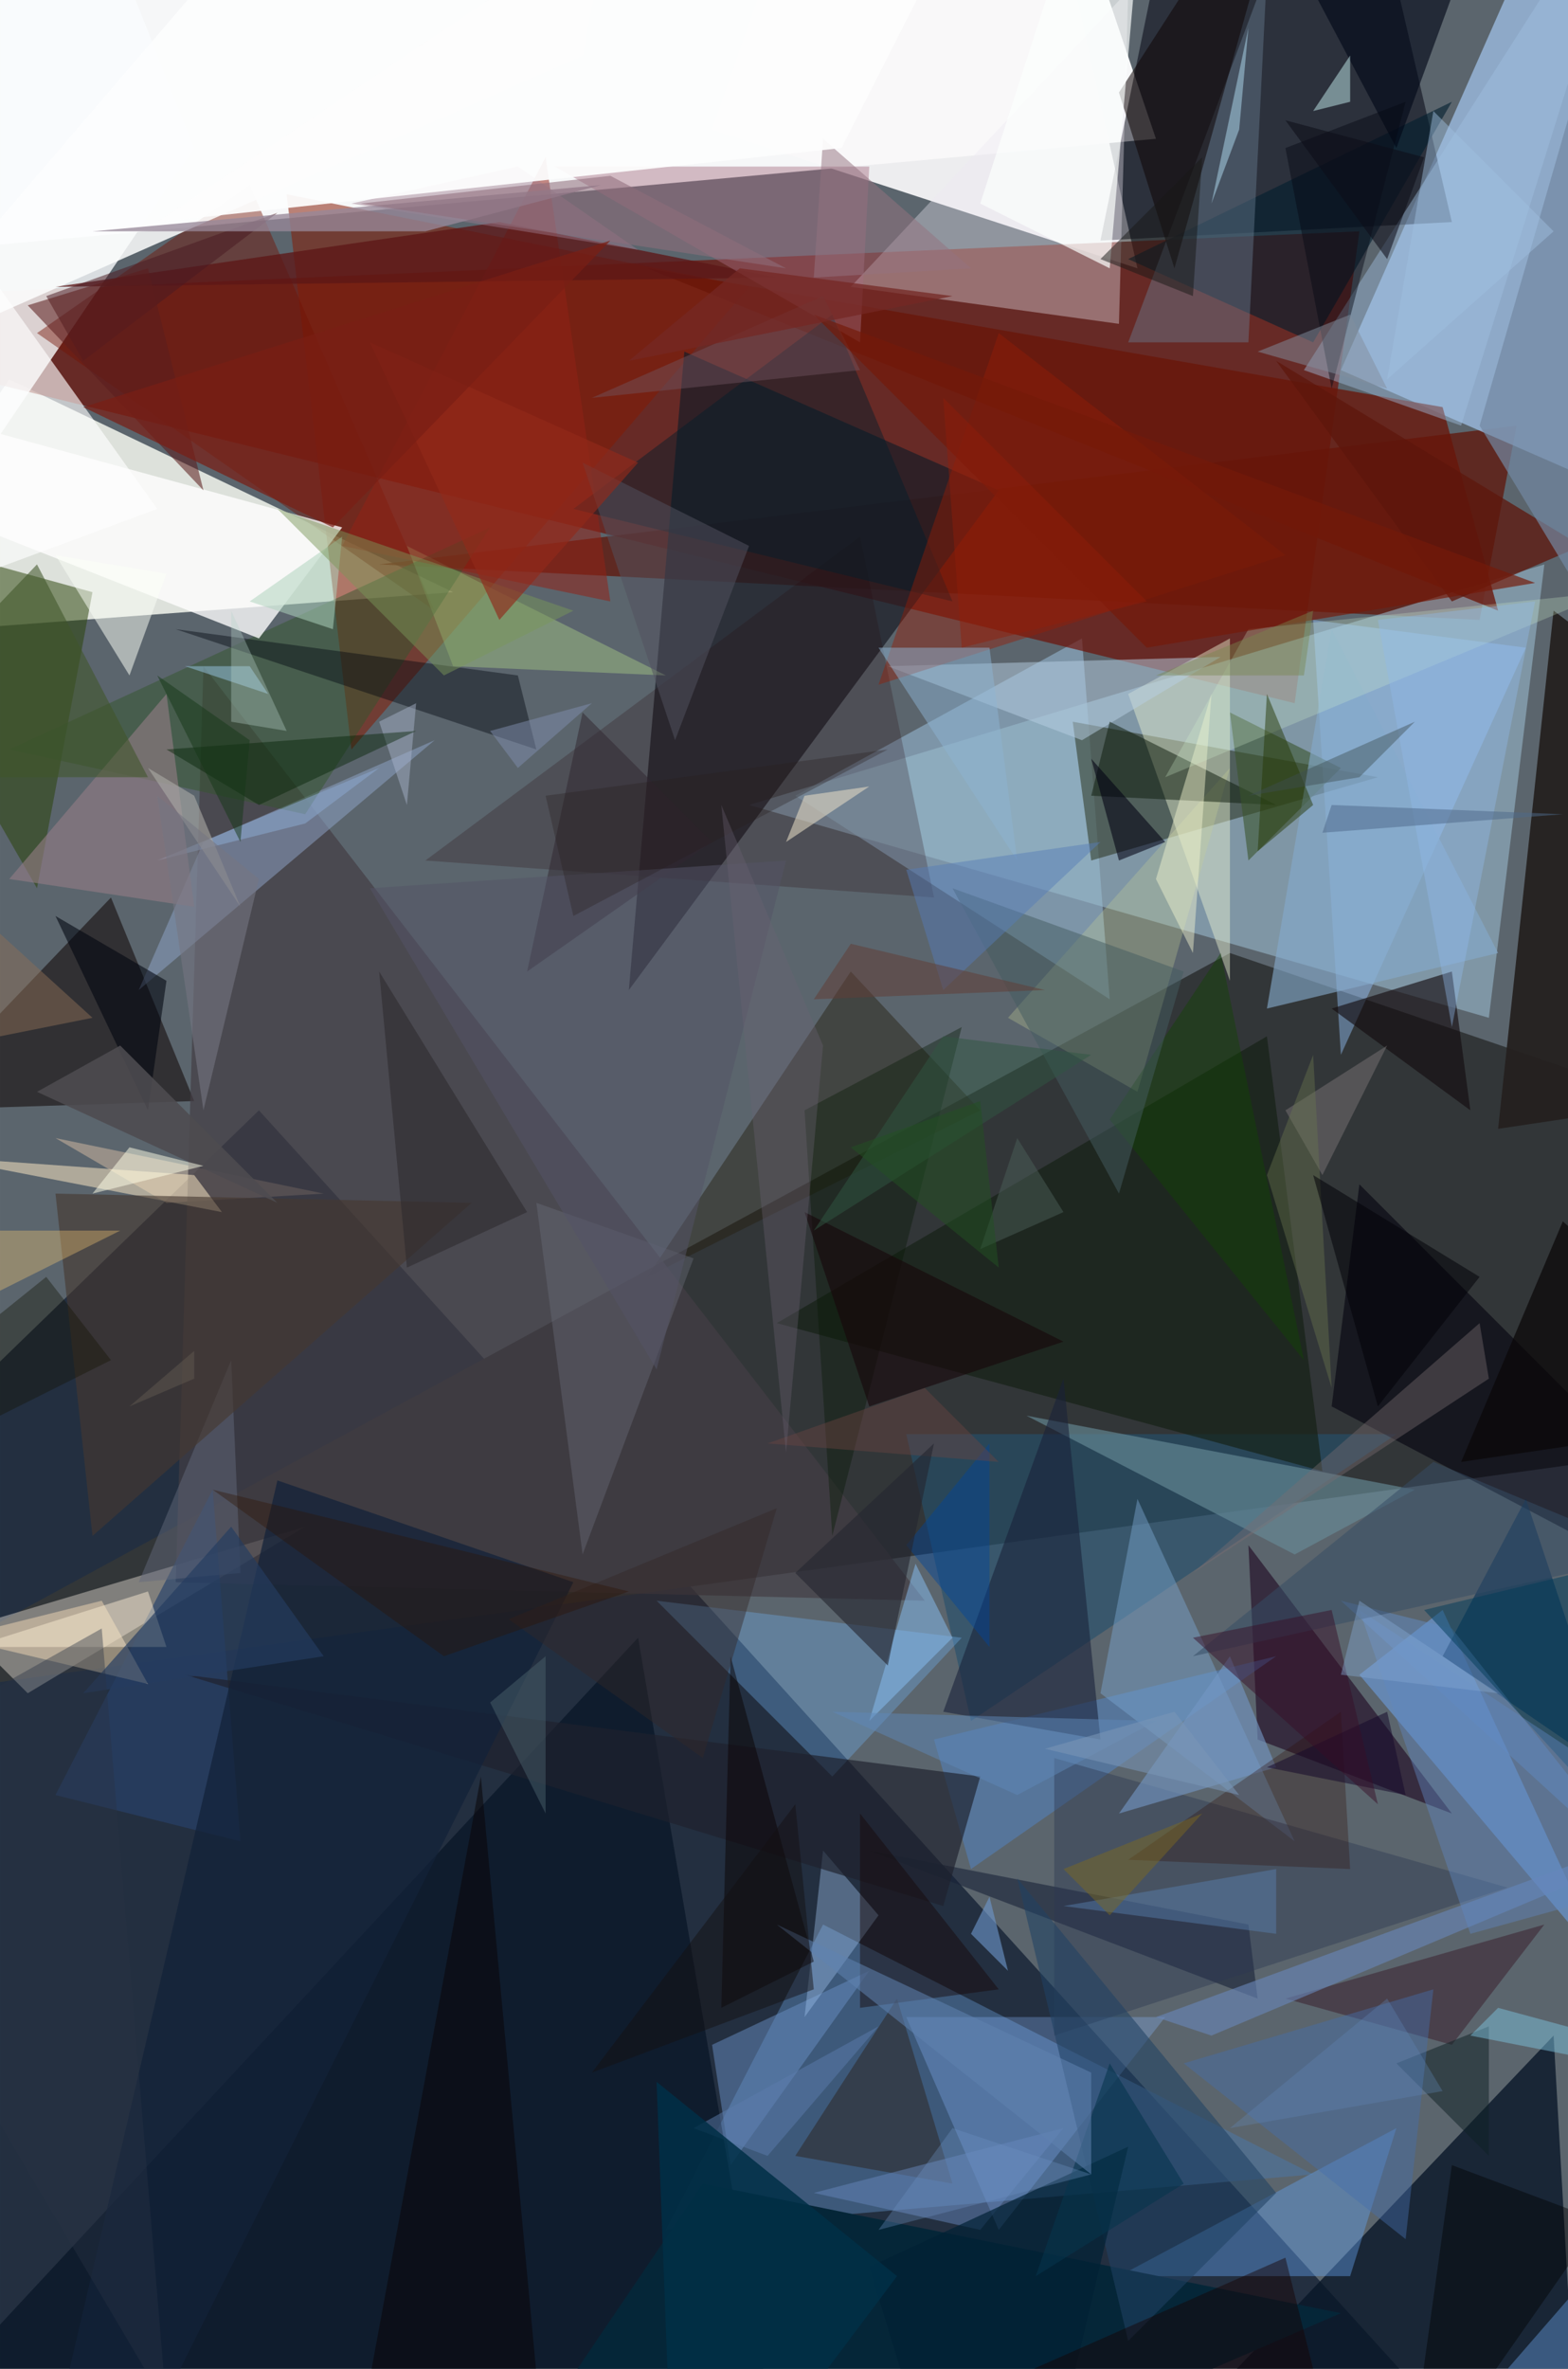 <svg xmlns="http://www.w3.org/2000/svg" viewBox="0 0 169.558 256" clip-path="url(#clip)" width="339.117" height="512"><defs><clipPath id="clip" clipPathUnits="objectBoundingBox"><rect x="0" y="0" width="169.558" height="256"/></clipPath></defs><rect x="0" y="0" width="169.558" height="256" fill="rgb(91, 101, 109)"/><path d="M-50,31L125,15L73,-139Z" fill="rgb(246, 247, 248)" fill-opacity="1.00"/><path d="M-18,69L1,41L49,64Z" fill="rgb(252, 254, 244)" fill-opacity="0.81"/><path d="M77,14L103,-60L123,29Z" fill="rgb(250, 249, 250)" fill-opacity="0.92"/><path d="M164,270L28,120L-104,248Z" fill="rgb(6, 19, 40)" fill-opacity="0.65"/><path d="M117,69L120,108L86,86Z" fill="rgb(174, 217, 251)" fill-opacity="0.41"/><path d="M-35,33L147,25L140,76Z" fill="rgb(109, 11, 0)" fill-opacity="0.65"/><path d="M160,67L41,61L164,46Z" fill="rgb(95, 21, 9)" fill-opacity="0.74"/><path d="M-16,184L133,103L259,146Z" fill="rgb(50, 54, 56)" fill-opacity="1.00"/><path d="M168,-12L200,64L145,40Z" fill="rgb(157, 189, 226)" fill-opacity="0.78"/><path d="M171,273L168,220L129,261Z" fill="rgb(8, 22, 40)" fill-opacity="0.79"/><path d="M21,16L0,-37L0,47Z" fill="rgb(250, 253, 254)" fill-opacity="0.79"/><path d="M81,87L167,61L161,110Z" fill="rgb(153, 186, 205)" fill-opacity="0.58"/><path d="M38,81L31,21L81,31Z" fill="rgb(133, 26, 2)" fill-opacity="0.53"/><path d="M119,26L157,24L137,-62Z" fill="rgb(0, 3, 16)" fill-opacity="0.52"/><path d="M142,235L89,208L72,241Z" fill="rgb(78, 116, 160)" fill-opacity="0.61"/><path d="M74,38L68,107L108,53Z" fill="rgb(27, 30, 39)" fill-opacity="0.73"/><path d="M4,96L10,64L-19,56Z" fill="rgb(40, 65, 6)" fill-opacity="0.51"/><path d="M18,130L6,123L35,129Z" fill="rgb(221, 193, 166)" fill-opacity="0.47"/><path d="M98,155L151,155L105,186Z" fill="rgb(36, 79, 109)" fill-opacity="0.62"/><path d="M118,93L149,84L116,78Z" fill="rgb(29, 35, 9)" fill-opacity="0.47"/><path d="M21,119L12,97L-10,120Z" fill="rgb(21, 12, 12)" fill-opacity="0.59"/><path d="M92,105L70,138L106,120Z" fill="rgb(37, 32, 17)" fill-opacity="0.46"/><path d="M133,106L133,69L122,75Z" fill="rgb(234, 243, 210)" fill-opacity="0.45"/><path d="M90,192L71,173L104,177Z" fill="rgb(113, 174, 238)" fill-opacity="0.35"/><path d="M162,66L156,44L70,29Z" fill="rgb(105, 21, 8)" fill-opacity="0.77"/><path d="M27,20L47,66L4,36Z" fill="rgb(114, 17, 4)" fill-opacity="0.44"/><path d="M165,70L145,114L142,67Z" fill="rgb(152, 197, 253)" fill-opacity="0.43"/><path d="M96,72L132,71L117,80Z" fill="rgb(184, 209, 229)" fill-opacity="0.50"/><path d="M33,165L-4,176L3,183Z" fill="rgb(255, 247, 235)" fill-opacity="0.38"/><path d="M136,188L157,196L135,167Z" fill="rgb(26, 0, 27)" fill-opacity="0.56"/><path d="M151,230L146,246L121,246Z" fill="rgb(98, 161, 237)" fill-opacity="0.42"/><path d="M-14,40L76,-65L63,6Z" fill="rgb(252, 254, 254)" fill-opacity="0.85"/><path d="M140,168L153,161L111,153Z" fill="rgb(104, 141, 154)" fill-opacity="0.62"/><path d="M162,122L168,66L229,112Z" fill="rgb(37, 32, 31)" fill-opacity="0.94"/><path d="M100,173L22,72L19,171Z" fill="rgb(68, 62, 69)" fill-opacity="0.70"/><path d="M147,128L201,182L144,152Z" fill="rgb(3, 0, 14)" fill-opacity="0.58"/><path d="M138,179L101,188L105,202Z" fill="rgb(80, 136, 211)" fill-opacity="0.44"/><path d="M89,294L-10,262L69,177Z" fill="rgb(8, 22, 38)" fill-opacity="0.72"/><path d="M15,107L22,91L47,80Z" fill="rgb(145, 167, 203)" fill-opacity="0.50"/><path d="M94,213L77,221L79,234Z" fill="rgb(104, 142, 195)" fill-opacity="0.50"/><path d="M46,93L101,97L93,58Z" fill="rgb(41, 10, 13)" fill-opacity="0.24"/><path d="M123,162L119,183L140,199Z" fill="rgb(122, 167, 209)" fill-opacity="0.45"/><path d="M147,181L174,213L156,174Z" fill="rgb(114, 172, 253)" fill-opacity="0.48"/><path d="M137,112L84,143L143,159Z" fill="rgb(20, 31, 18)" fill-opacity="0.63"/><path d="M44,59L72,73L49,72Z" fill="rgb(175, 214, 138)" fill-opacity="0.40"/><path d="M175,192L156,179L165,162Z" fill="rgb(0, 44, 85)" fill-opacity="0.57"/><path d="M122,28L142,37L157,11Z" fill="rgb(1, 30, 47)" fill-opacity="0.59"/><path d="M121,35L122,-1L92,31Z" fill="rgb(236, 230, 241)" fill-opacity="0.37"/><path d="M33,88L1,81L53,57Z" fill="rgb(53, 86, 46)" fill-opacity="0.50"/><path d="M33,89L17,93L41,83Z" fill="rgb(137, 165, 201)" fill-opacity="0.59"/><path d="M145,250L76,236L34,298Z" fill="rgb(5, 38, 56)" fill-opacity="1.00"/><path d="M135,208L94,200L136,216Z" fill="rgb(25, 34, 57)" fill-opacity="0.59"/><path d="M19,68L58,81L56,73Z" fill="rgb(0, 7, 15)" fill-opacity="0.42"/><path d="M109,110L123,118L133,83Z" fill="rgb(197, 208, 149)" fill-opacity="0.30"/><path d="M21,98L18,75L1,95Z" fill="rgb(149, 126, 134)" fill-opacity="0.60"/><path d="M120,78L118,86L138,87Z" fill="rgb(14, 29, 13)" fill-opacity="0.51"/><path d="M59,17L66,65L37,59Z" fill="rgb(146, 34, 22)" fill-opacity="0.52"/><path d="M137,-3L135,37L122,37Z" fill="rgb(106, 126, 146)" fill-opacity="0.43"/><path d="M54,24L6,31L84,30Z" fill="rgb(93, 23, 23)" fill-opacity="0.77"/><path d="M28,69L-91,22L37,57Z" fill="rgb(255, 255, 255)" fill-opacity="0.78"/><path d="M6,60L18,62L14,73Z" fill="rgb(251, 255, 247)" fill-opacity="0.51"/><path d="M93,37L60,18L94,18Z" fill="rgb(165, 108, 127)" fill-opacity="0.44"/><path d="M103,65L90,34L62,55Z" fill="rgb(0, 29, 44)" fill-opacity="0.45"/><path d="M23,161L26,199L6,194Z" fill="rgb(39, 66, 106)" fill-opacity="0.67"/><path d="M15,171L26,170L25,147Z" fill="rgb(99, 105, 123)" fill-opacity="0.48"/><path d="M95,207L89,200L87,218Z" fill="rgb(157, 193, 236)" fill-opacity="0.40"/><path d="M95,74L139,60L108,36Z" fill="rgb(149, 29, 6)" fill-opacity="0.43"/><path d="M108,241L126,218L98,218Z" fill="rgb(138, 184, 255)" fill-opacity="0.30"/><path d="M-7,125L24,131L21,127Z" fill="rgb(251, 232, 196)" fill-opacity="0.52"/><path d="M167,208L157,221L139,216Z" fill="rgb(45, 0, 18)" fill-opacity="0.37"/><path d="M133,77L145,83L135,93Z" fill="rgb(58, 83, 44)" fill-opacity="0.58"/><path d="M159,120L157,105L144,109Z" fill="rgb(20, 12, 15)" fill-opacity="0.63"/><path d="M161,219L151,223L161,233Z" fill="rgb(15, 33, 37)" fill-opacity="0.50"/><path d="M129,103L131,75L125,95Z" fill="rgb(245, 246, 210)" fill-opacity="0.45"/><path d="M119,188L102,185L115,149Z" fill="rgb(25, 34, 57)" fill-opacity="0.58"/><path d="M20,181L106,192L102,206Z" fill="rgb(30, 33, 46)" fill-opacity="0.67"/><path d="M160,143L161,149L129,170Z" fill="rgb(120, 108, 112)" fill-opacity="0.41"/><path d="M56,18L38,22L69,27Z" fill="rgb(158, 123, 142)" fill-opacity="0.45"/><path d="M30,160L-3,301L62,171Z" fill="rgb(19, 33, 56)" fill-opacity="0.73"/><path d="M97,216L86,233L103,236Z" fill="rgb(45, 37, 30)" fill-opacity="0.50"/><path d="M158,46L141,40L178,-18Z" fill="rgb(161, 193, 226)" fill-opacity="0.43"/><path d="M114,190L114,220L163,204Z" fill="rgb(45, 55, 81)" fill-opacity="0.42"/><path d="M138,191L133,179L121,196Z" fill="rgb(115, 150, 195)" fill-opacity="0.62"/><path d="M-10,65L-3,27L17,55Z" fill="rgb(255, 255, 255)" fill-opacity="0.63"/><path d="M6,99L16,120L18,106Z" fill="rgb(0, 4, 14)" fill-opacity="0.57"/><path d="M11,173L16,182L-5,177Z" fill="rgb(232, 210, 177)" fill-opacity="0.54"/><path d="M109,213L105,209L107,205Z" fill="rgb(110, 152, 205)" fill-opacity="0.60"/><path d="M166,-25L151,16L142,-1Z" fill="rgb(0, 7, 23)" fill-opacity="0.62"/><path d="M88,212L79,179L78,217Z" fill="rgb(10, 2, 0)" fill-opacity="0.48"/><path d="M180,205L157,176L145,173Z" fill="rgb(98, 141, 197)" fill-opacity="0.49"/><path d="M9,39L30,23L5,32Z" fill="rgb(74, 25, 33)" fill-opacity="0.52"/><path d="M122,253L138,237L110,203Z" fill="rgb(32, 65, 98)" fill-opacity="0.57"/><path d="M146,6L146,11L142,12Z" fill="rgb(211, 255, 255)" fill-opacity="0.45"/><path d="M121,10L141,-21L127,29Z" fill="rgb(16, 6, 6)" fill-opacity="0.55"/><path d="M171,59L138,39L157,65Z" fill="rgb(94, 22, 11)" fill-opacity="0.74"/><path d="M128,223L152,242L155,215Z" fill="rgb(69, 109, 172)" fill-opacity="0.44"/><path d="M36,68L37,58L27,65Z" fill="rgb(173, 210, 189)" fill-opacity="0.53"/><path d="M207,188L131,220L125,218Z" fill="rgb(105, 134, 185)" fill-opacity="0.61"/><path d="M77,91L63,77L57,105Z" fill="rgb(47, 39, 48)" fill-opacity="0.51"/><path d="M21,146L21,149L14,152Z" fill="rgb(141, 141, 131)" fill-opacity="0.50"/><path d="M10,166L51,130L6,129Z" fill="rgb(70, 57, 48)" fill-opacity="0.61"/><path d="M99,169L94,186L103,177Z" fill="rgb(137, 195, 249)" fill-opacity="0.48"/><path d="M162,103L144,68L137,109Z" fill="rgb(133, 169, 204)" fill-opacity="0.62"/><path d="M141,147L132,103L120,121Z" fill="rgb(17, 70, 2)" fill-opacity="0.42"/><path d="M106,241L115,230L88,237Z" fill="rgb(102, 136, 188)" fill-opacity="0.49"/><path d="M21,86L26,98L16,83Z" fill="rgb(170, 170, 165)" fill-opacity="0.60"/><path d="M152,270L157,234L173,240Z" fill="rgb(0, 0, 0)" fill-opacity="0.43"/><path d="M146,202L145,185L122,201Z" fill="rgb(48, 14, 8)" fill-opacity="0.31"/><path d="M139,16L144,42L152,11Z" fill="rgb(6, 8, 18)" fill-opacity="0.45"/><path d="M128,105L103,96L121,129Z" fill="rgb(69, 93, 96)" fill-opacity="0.50"/><path d="M87,120L104,111L90,166Z" fill="rgb(7, 24, 5)" fill-opacity="0.38"/><path d="M93,196L108,215L93,217Z" fill="rgb(21, 5, 5)" fill-opacity="0.44"/><path d="M58,130L63,168L75,136Z" fill="rgb(111, 114, 129)" fill-opacity="0.36"/><path d="M41,78L45,76L44,87Z" fill="rgb(169, 181, 204)" fill-opacity="0.46"/><path d="M81,59L73,80L63,50Z" fill="rgb(81, 81, 94)" fill-opacity="0.52"/><path d="M121,93L118,82L126,91Z" fill="rgb(0, 0, 19)" fill-opacity="0.57"/><path d="M143,127L139,120L150,113Z" fill="rgb(120, 114, 117)" fill-opacity="0.50"/><path d="M126,84L174,64L135,68Z" fill="rgb(207, 238, 206)" fill-opacity="0.26"/><path d="M95,70L110,93L107,70Z" fill="rgb(142, 179, 210)" fill-opacity="0.49"/><path d="M108,291L94,245L122,232Z" fill="rgb(0, 33, 53)" fill-opacity="0.69"/><path d="M160,46L186,89L173,1Z" fill="rgb(115, 136, 163)" fill-opacity="0.69"/><path d="M88,30L89,15L105,29Z" fill="rgb(148, 114, 128)" fill-opacity="0.51"/><path d="M107,156L107,178L98,167Z" fill="rgb(1, 68, 154)" fill-opacity="0.44"/><path d="M93,40L64,43L89,32Z" fill="rgb(112, 84, 95)" fill-opacity="0.46"/><path d="M120,29L126,-40L106,22Z" fill="rgb(252, 255, 254)" fill-opacity="0.69"/><path d="M27,72L20,72L29,75Z" fill="rgb(152, 199, 229)" fill-opacity="0.50"/><path d="M128,236L120,223L112,246Z" fill="rgb(6, 52, 77)" fill-opacity="0.58"/><path d="M139,244L148,280L105,259Z" fill="rgb(23, 1, 0)" fill-opacity="0.45"/><path d="M138,202L138,209L115,206Z" fill="rgb(89, 131, 180)" fill-opacity="0.44"/><path d="M31,79L25,78L25,66Z" fill="rgb(187, 211, 203)" fill-opacity="0.34"/><path d="M18,81L45,79L28,87Z" fill="rgb(2, 31, 2)" fill-opacity="0.42"/><path d="M154,17L139,13L150,28Z" fill="rgb(14, 13, 24)" fill-opacity="0.56"/><path d="M144,150L142,114L137,127Z" fill="rgb(105, 117, 80)" fill-opacity="0.41"/><path d="M134,14L135,3L131,22Z" fill="rgb(173, 215, 236)" fill-opacity="0.52"/><path d="M133,230L156,226L150,216Z" fill="rgb(97, 136, 185)" fill-opacity="0.31"/><path d="M22,53L16,29L3,33Z" fill="rgb(92, 29, 30)" fill-opacity="0.56"/><path d="M100,150L83,156L108,158Z" fill="rgb(107, 69, 67)" fill-opacity="0.43"/><path d="M85,93L71,148L40,96Z" fill="rgb(84, 84, 103)" fill-opacity="0.53"/><path d="M16,172L18,178L-3,178Z" fill="rgb(253, 239, 213)" fill-opacity="0.47"/><path d="M166,63L124,70L88,34Z" fill="rgb(116, 25, 9)" fill-opacity="0.68"/><path d="M30,55L48,73L62,66Z" fill="rgb(122, 151, 88)" fill-opacity="0.48"/><path d="M40,257L60,278L52,192Z" fill="rgb(10, 6, 9)" fill-opacity="0.56"/><path d="M25,165L35,179L9,183Z" fill="rgb(36, 60, 96)" fill-opacity="0.67"/><path d="M155,12L150,41L168,25Z" fill="rgb(159, 192, 225)" fill-opacity="0.46"/><path d="M55,175L84,163L76,190Z" fill="rgb(52, 40, 40)" fill-opacity="0.44"/><path d="M80,29L103,32L68,39Z" fill="rgb(116, 40, 36)" fill-opacity="0.74"/><path d="M68,172L48,179L23,161Z" fill="rgb(47, 19, 2)" fill-opacity="0.36"/><path d="M5,138L12,147L-36,171Z" fill="rgb(19, 20, 5)" fill-opacity="0.38"/><path d="M83,233L75,230L95,219Z" fill="rgb(92, 125, 173)" fill-opacity="0.50"/><path d="M110,123L115,131L106,135Z" fill="rgb(77, 95, 88)" fill-opacity="0.49"/><path d="M130,196L115,202L120,207Z" fill="rgb(127, 107, 30)" fill-opacity="0.45"/><path d="M115,145L94,152L87,131Z" fill="rgb(23, 6, 10)" fill-opacity="0.59"/><path d="M136,92L137,75L142,87Z" fill="rgb(36, 54, 3)" fill-opacity="0.48"/><path d="M10,25L46,25L65,20Z" fill="rgb(152, 136, 153)" fill-opacity="0.77"/><path d="M10,110L-23,80L0,112Z" fill="rgb(140, 110, 87)" fill-opacity="0.49"/><path d="M110,194L90,185L125,186Z" fill="rgb(95, 136, 184)" fill-opacity="0.50"/><path d="M28,95L22,120L17,86Z" fill="rgb(118, 118, 129)" fill-opacity="0.58"/><path d="M102,112L88,133L118,114Z" fill="rgb(49, 87, 67)" fill-opacity="0.50"/><path d="M41,105L44,137L57,131Z" fill="rgb(43, 40, 44)" fill-opacity="0.52"/><path d="M176,198L183,167L154,174Z" fill="rgb(2, 60, 88)" fill-opacity="0.49"/><path d="M16,84L4,61L-18,84Z" fill="rgb(63, 85, 41)" fill-opacity="0.57"/><path d="M146,34L150,42L136,38Z" fill="rgb(131, 142, 159)" fill-opacity="0.50"/><path d="M129,32L119,28L130,17Z" fill="rgb(24, 24, 23)" fill-opacity="0.50"/><path d="M118,224L118,235L84,208Z" fill="rgb(95, 130, 177)" fill-opacity="0.54"/><path d="M101,156L86,170L96,180Z" fill="rgb(36, 39, 48)" fill-opacity="0.61"/><path d="M142,127L149,152L160,138Z" fill="rgb(0, 0, 6)" fill-opacity="0.52"/><path d="M162,217L210,230L159,220Z" fill="rgb(126, 195, 220)" fill-opacity="0.48"/><path d="M150,271L187,251L170,248Z" fill="rgb(79, 122, 174)" fill-opacity="0.61"/><path d="M98,94L119,91L102,107Z" fill="rgb(85, 123, 183)" fill-opacity="0.47"/><path d="M18,260L-21,194L11,176Z" fill="rgb(41, 50, 68)" fill-opacity="0.40"/><path d="M113,189L134,194L127,185Z" fill="rgb(121, 150, 183)" fill-opacity="0.56"/><path d="M92,102L88,108L113,107Z" fill="rgb(96, 62, 54)" fill-opacity="0.52"/><path d="M13,113L4,118L30,130Z" fill="rgb(77, 75, 80)" fill-opacity="0.88"/><path d="M94,85L85,91L87,86Z" fill="rgb(231, 219, 196)" fill-opacity="0.56"/><path d="M27,80L26,91L17,73Z" fill="rgb(22, 55, 24)" fill-opacity="0.49"/><path d="M150,185L137,191L152,194Z" fill="rgb(22, 8, 43)" fill-opacity="0.53"/><path d="M106,119L92,124L108,137Z" fill="rgb(35, 81, 34)" fill-opacity="0.51"/><path d="M66,19L85,29L39,22Z" fill="rgb(143, 109, 124)" fill-opacity="0.57"/><path d="M142,66L125,73L141,73Z" fill="rgb(120, 135, 77)" fill-opacity="0.43"/><path d="M13,133L-11,133L-1,140Z" fill="rgb(254, 206, 116)" fill-opacity="0.33"/><path d="M59,86L62,99L96,81Z" fill="rgb(38, 29, 31)" fill-opacity="0.32"/><path d="M73,278L97,246L71,225Z" fill="rgb(1, 48, 71)" fill-opacity="0.85"/><path d="M59,179L59,196L53,184Z" fill="rgb(75, 98, 109)" fill-opacity="0.47"/><path d="M147,174L159,209L188,201Z" fill="rgb(95, 136, 193)" fill-opacity="0.43"/><path d="M166,65L157,111L149,67Z" fill="rgb(145, 184, 234)" fill-opacity="0.39"/><path d="M69,50L40,37L54,67Z" fill="rgb(146, 41, 25)" fill-opacity="0.64"/><path d="M135,86L147,84L153,78Z" fill="rgb(62, 77, 82)" fill-opacity="0.43"/><path d="M155,158L129,179L179,168Z" fill="rgb(53, 77, 101)" fill-opacity="0.53"/><path d="M144,174L129,177L149,195Z" fill="rgb(56, 14, 38)" fill-opacity="0.48"/><path d="M145,181L147,173L162,183Z" fill="rgb(132, 167, 210)" fill-opacity="0.42"/><path d="M22,126L10,129L14,124Z" fill="rgb(255, 255, 233)" fill-opacity="0.50"/><path d="M124,65L102,43L104,70Z" fill="rgb(144, 29, 9)" fill-opacity="0.45"/><path d="M123,-47L91,16L17,24Z" fill="rgb(253, 253, 253)" fill-opacity="0.94"/><path d="M192,153L158,158L169,132Z" fill="rgb(10, 7, 9)" fill-opacity="0.73"/><path d="M95,241L118,235L103,230Z" fill="rgb(110, 146, 196)" fill-opacity="0.33"/><path d="M56,83L53,79L64,76Z" fill="rgb(128, 143, 174)" fill-opacity="0.50"/><path d="M9,44L66,26L36,57Z" fill="rgb(122, 30, 21)" fill-opacity="0.71"/><path d="M169,88L143,90L144,87Z" fill="rgb(78, 104, 137)" fill-opacity="0.51"/><path d="M86,195L64,224L88,215Z" fill="rgb(20, 15, 17)" fill-opacity="0.48"/><path d="M89,113L78,87L85,157Z" fill="rgb(106, 97, 116)" fill-opacity="0.35"/></svg>